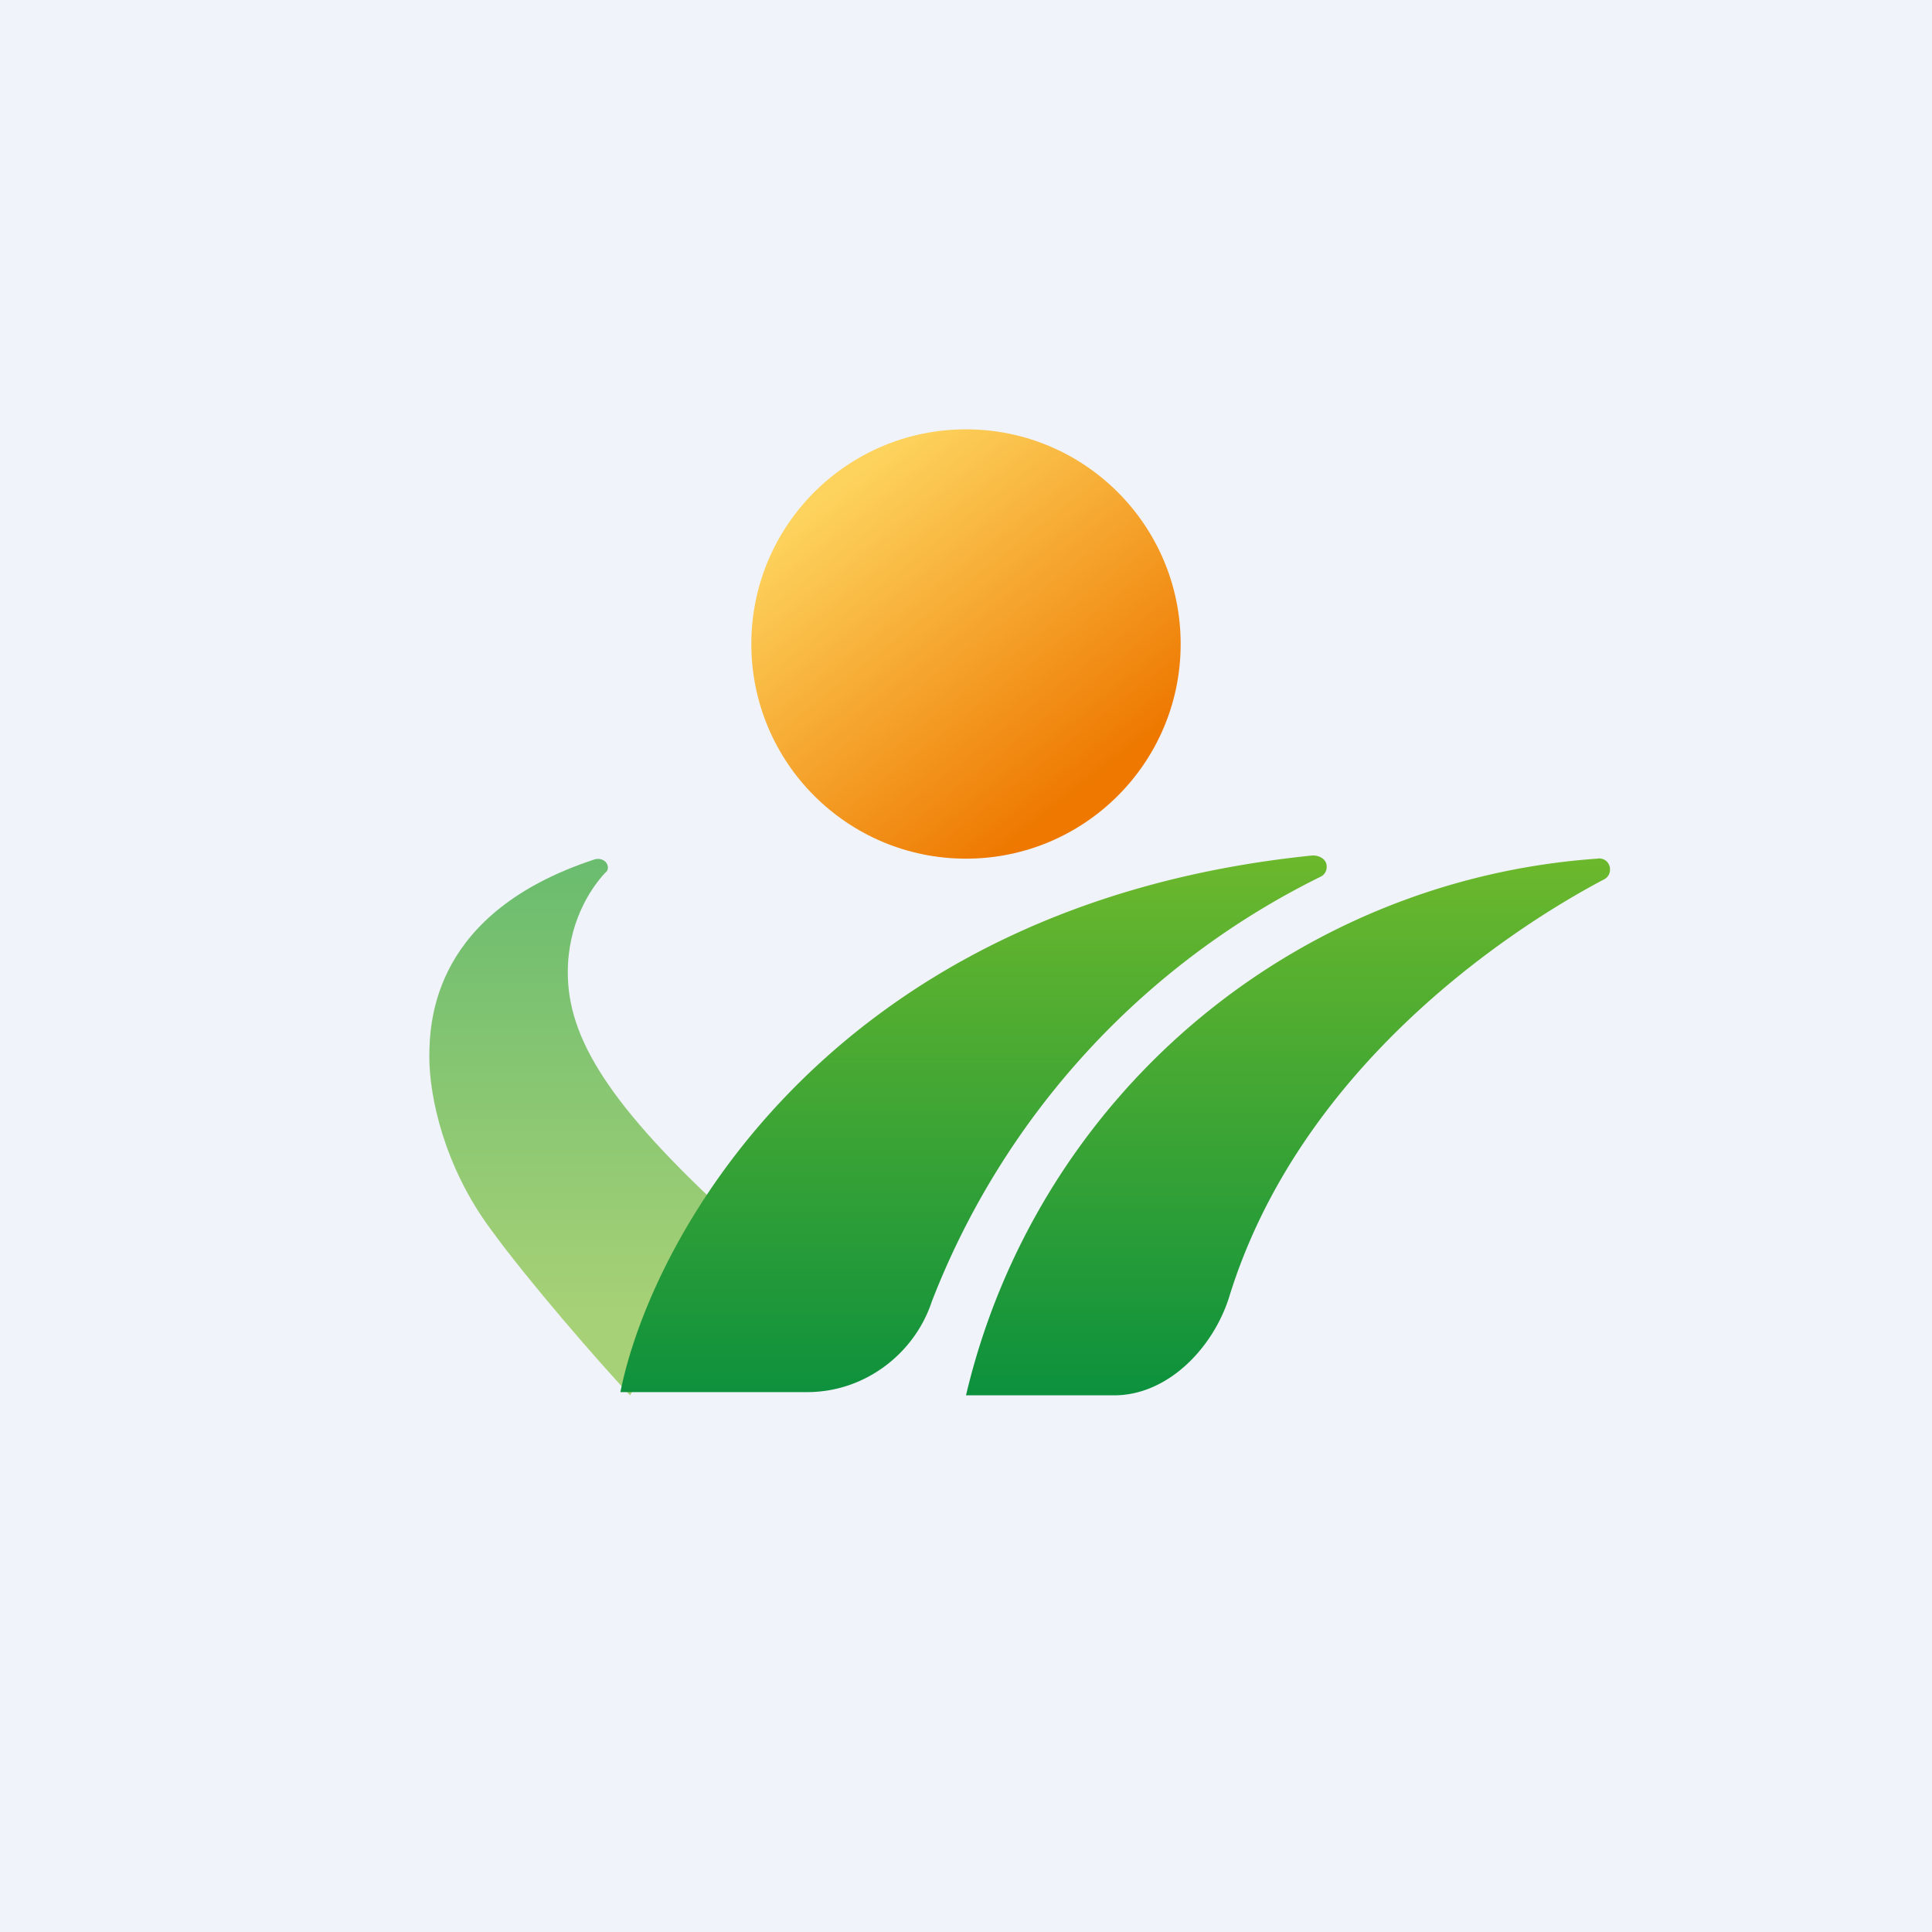 <!-- by TradingView --><svg width="18" height="18" viewBox="0 0 18 18" xmlns="http://www.w3.org/2000/svg"><path fill="#F0F3FA" d="M0 0h18v18H0z"/><path d="M14.88 8A6.51 6.51 0 0 0 9 13h1.38c.5 0 .92-.44 1.07-.91.65-2.12 2.57-3.41 3.5-3.9A.1.1 0 0 0 15 8.1a.1.1 0 0 0-.12-.1Z" fill="url(#a)"/><path d="M4.57 11.45c.34.47 1 1.23 1.3 1.55l.96-1.64c-1.16-1.06-1.54-1.69-1.54-2.3 0-.45.2-.77.35-.93.03-.02.03-.06.01-.09-.02-.03-.07-.05-.12-.03C4.05 8.5 4 9.49 4 9.85c0 .37.14 1.02.57 1.6Z" fill="url(#b)"/><path d="M12.23 7.97c-4.44.45-6.15 3.51-6.45 5h1.74c.54 0 1-.36 1.16-.84a7.38 7.38 0 0 1 3.62-3.96.1.1 0 0 0 .06-.1c0-.06-.06-.1-.13-.1Z" fill="url(#c)"/><circle cx="9" cy="6" r="2" fill="url(#d)"/><defs><linearGradient id="a" x1="12" y1="8" x2="12" y2="13" gradientUnits="userSpaceOnUse"><stop stop-color="#6CB82C"/><stop offset="1" stop-color="#0C913D"/></linearGradient><linearGradient id="b" x1="5.41" y1="8" x2="5.41" y2="12.28" gradientUnits="userSpaceOnUse"><stop stop-color="#6ABC6F"/><stop offset="1" stop-color="#A7D176"/></linearGradient><linearGradient id="c" x1="9.07" y1="7.97" x2="9.07" y2="12.97" gradientUnits="userSpaceOnUse"><stop stop-color="#6CB82C"/><stop offset="1" stop-color="#0E913D"/></linearGradient><linearGradient id="d" x1="7.56" y1="4.74" x2="9.81" y2="7.59" gradientUnits="userSpaceOnUse"><stop stop-color="#FDD35D"/><stop offset="1" stop-color="#EE7800"/></linearGradient></defs></svg>